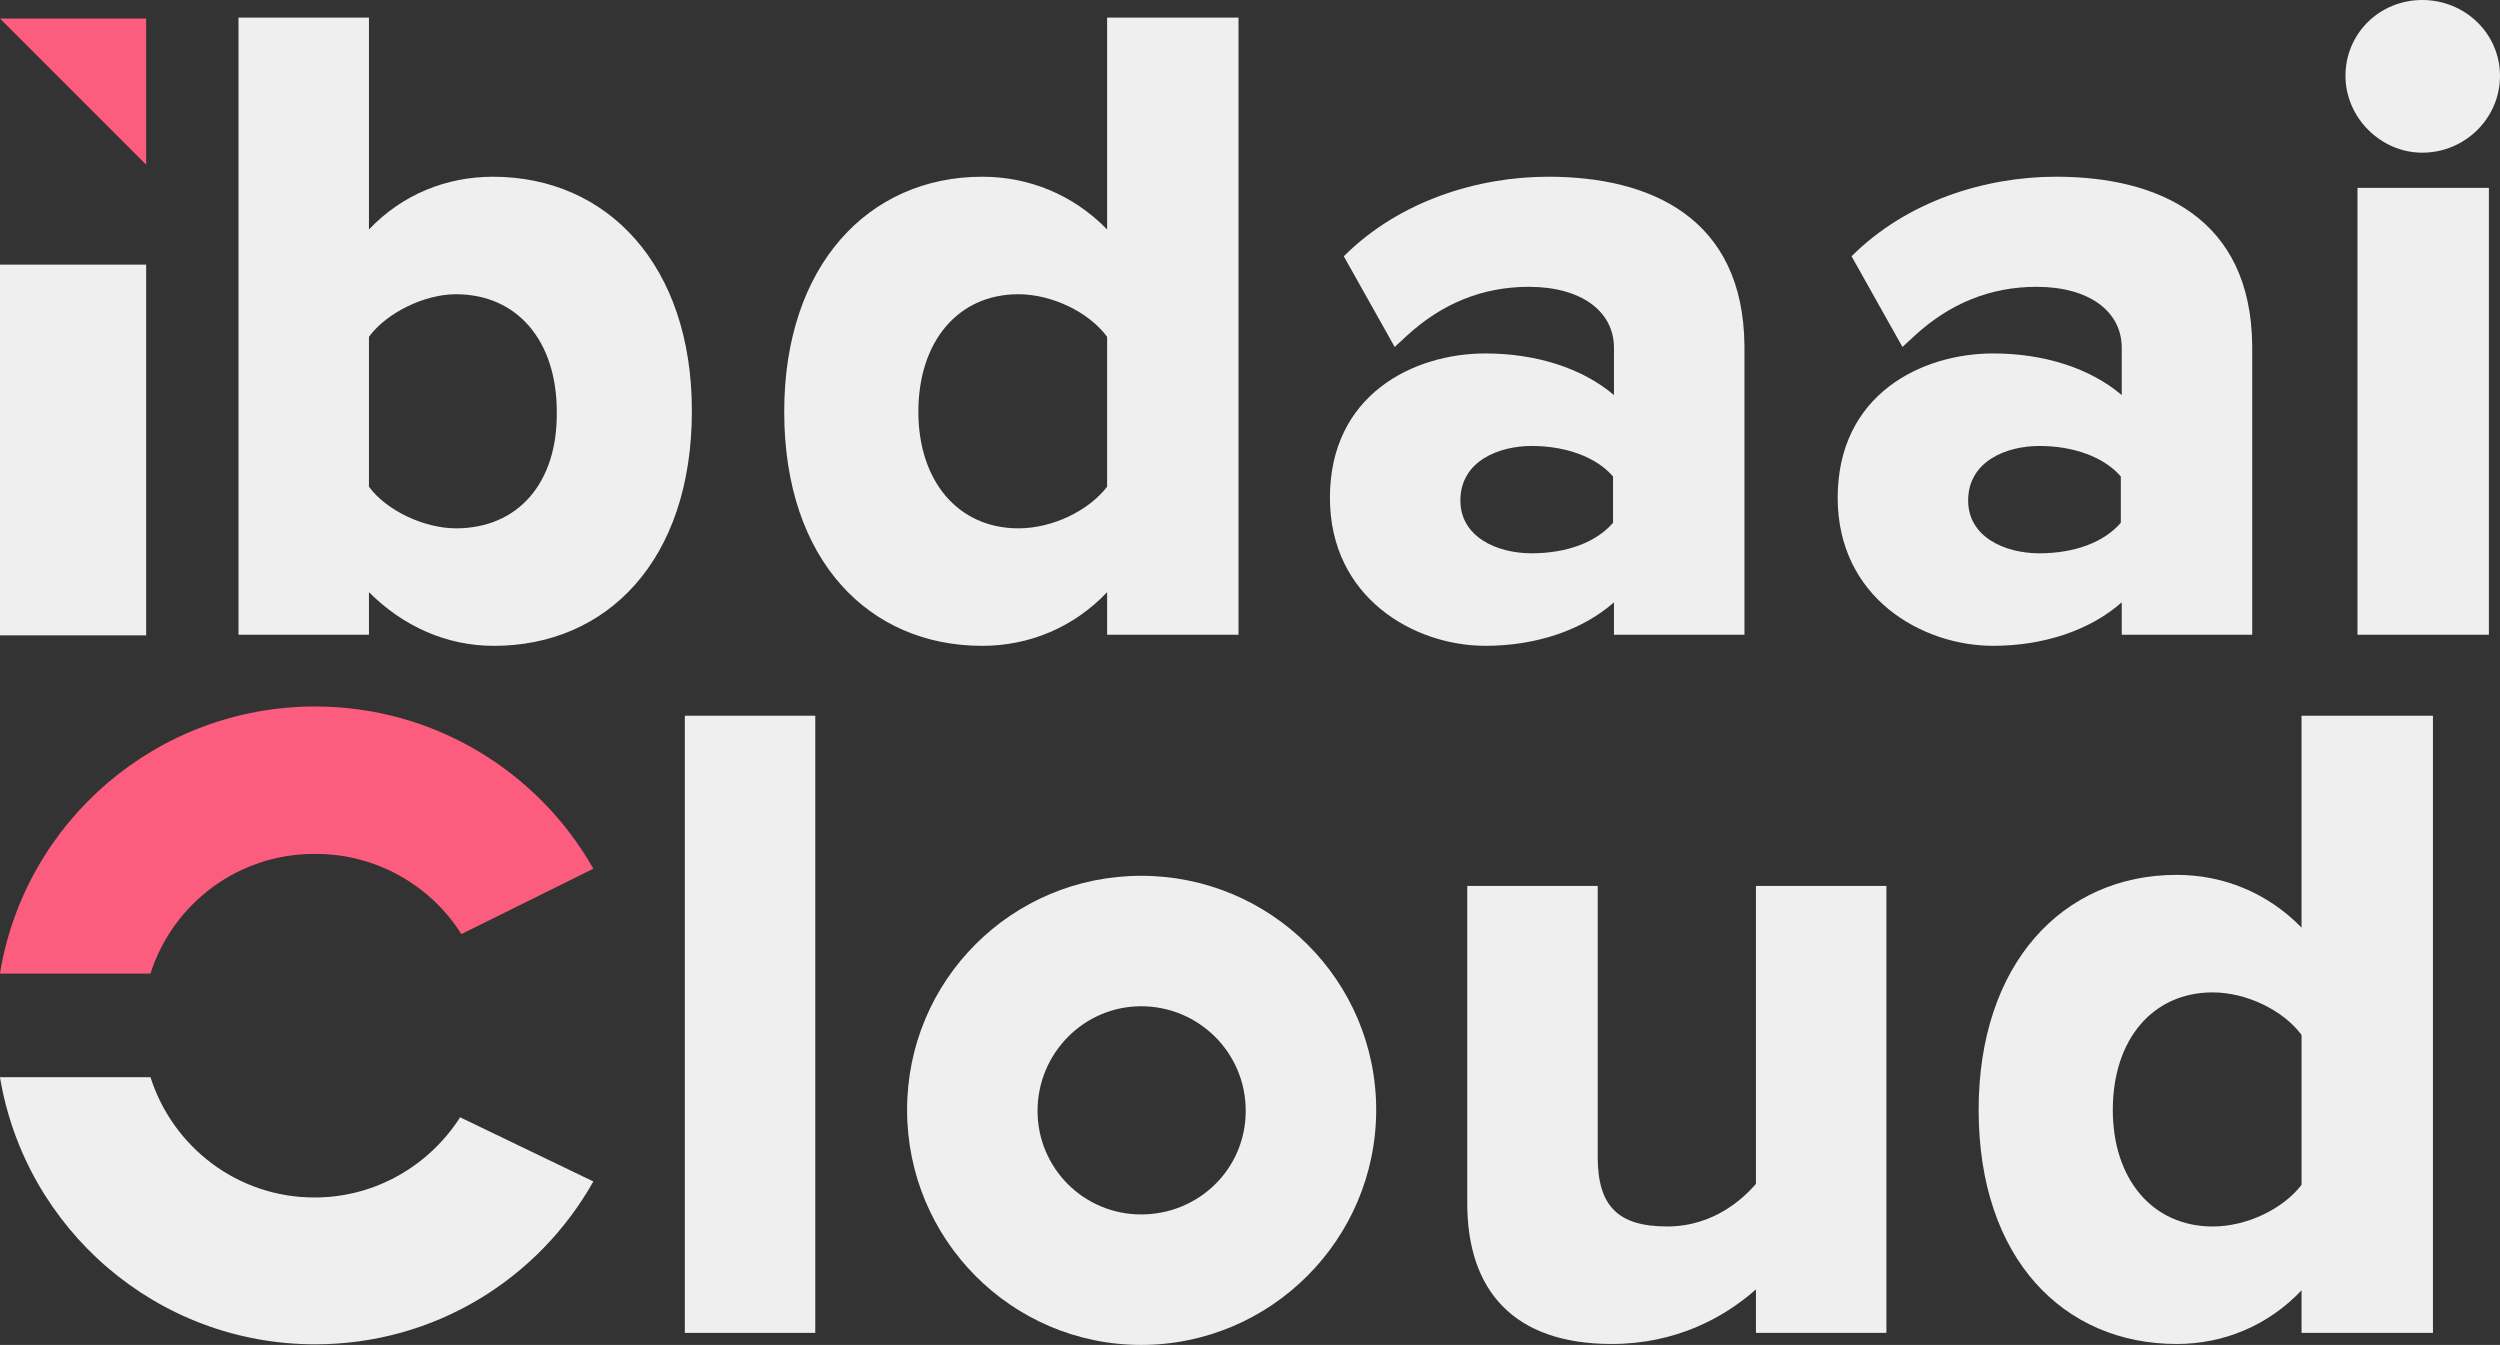 <svg xmlns="http://www.w3.org/2000/svg" xmlns:xlink="http://www.w3.org/1999/xlink" viewBox="478.95 279.34 389.11 209.33">
	<rect x="478.95" y="279.34" width="389.11" height="209.33" fill="#333333" stroke="none"/>
	<g transform="translate(182.945)">
		<g style="font-style:normal;font-weight:400;font-size:72px;line-height:1;font-family:&quot;Brandmark Sans 1 Color&quot;;font-variant-ligatures:normal;text-align:center;text-anchor:middle">
			<g aria-label="^I">
				<path fill="#fc5c7d" d="m318.753 304.975-22.752-22.754h22.752z" class="c3">
				</path>
				<path fill="#efefef" d="M296.001 320.527h22.754v57.702h-22.754z" class="c1">
				</path>
			</g>
			<path fill="#efefef" d="M403.691 343.284c0 23.328-13.25 36.578-30.82 36.578-7.344 0-14.113-3.024-19.441-8.354v6.625h-20.305v-96.056h20.305v32.98c5.185-5.473 12.097-8.21 19.299-8.21 17.857 0 30.962 13.826 30.962 36.437zm-36.724 18.289c9.65 0 15.842-7.057 15.697-18.147 0-11.088-6.191-18.289-15.697-18.289-4.897 0-10.801 2.88-13.537 6.624v23.331c2.736 3.745 8.64 6.48 13.537 6.48z" aria-label="b" class="c1">
			</path>
			<path fill="#efefef" d="M488.771 378.133h-20.449v-6.625c-5.183 5.473-12.097 8.354-19.441 8.354-17.57 0-30.818-13.25-30.818-36.436 0-22.753 13.105-36.579 30.818-36.579 7.201 0 14.113 2.737 19.441 8.21v-32.98h20.45v96.056zm-34.273-16.56c5.328 0 10.943-2.736 13.824-6.48V331.76c-2.88-3.888-8.64-6.624-13.824-6.624-9.361 0-15.555 7.344-15.555 18.29 0 10.8 6.194 18.146 15.555 18.146z" aria-label="d" class="c1">
			</path>
			<path fill="#efefef" d="M567.518 333.2v44.93H547.21v-5.04c-4.897 4.321-12.098 6.768-20.018 6.768-11.088 0-24.193-7.488-24.193-23.04 0-16.131 13.105-22.466 24.193-22.466 7.92 0 15.121 2.303 20.018 6.48v-7.345c0-5.76-5.184-9.505-13.248-9.505-7.201 0-13.537 2.592-19.01 7.633l-1.873 1.728-7.92-14.113c8.64-8.641 20.881-12.385 31.826-12.385 15.842 0 30.387 6.337 30.532 26.354zm-33.123 32.258c5.472 0 10.08-1.728 12.671-4.754v-7.2c-2.591-3.024-7.343-4.753-12.671-4.753-5.041 0-11.09 2.305-11.09 8.498 0 5.615 5.617 8.21 11.09 8.21zM646.549 333.2v44.93h-20.307v-5.04c-4.896 4.321-12.097 6.768-20.017 6.768-11.088 0-24.194-7.488-24.194-23.04 0-16.131 13.106-22.466 24.194-22.466 7.92 0 15.12 2.303 20.017 6.48v-7.345c0-5.76-5.183-9.505-13.248-9.505-7.201 0-13.537 2.592-19.01 7.633l-1.873 1.728-7.92-14.113c8.641-8.641 20.881-12.385 31.827-12.385 15.841 0 30.386 6.337 30.53 26.354zm-33.123 32.258c5.472 0 10.08-1.728 12.672-4.754v-7.2c-2.592-3.024-7.344-4.753-12.672-4.753-5.041 0-11.09 2.305-11.09 8.498 0 5.615 5.617 8.21 11.09 8.21z" aria-label="a" class="c1">
			</path>
			<path fill="#efefef" d="M661.063 291.15c0-6.625 5.328-11.81 11.953-11.81 6.623 0 12.095 5.185 12.095 11.81 0 6.624-5.472 11.954-12.095 11.954-6.48 0-11.953-5.473-11.953-11.954zm1.87 17.426h20.452v69.558h-20.451v-69.558z" aria-label="i" class="c1">
			</path>
			<g aria-label="^C">
				<path fill="#fc5c7d" d="M296 430.87c3.84-23.618 24.385-41.57 49.06-41.57 18.53 0 34.754 10.176 43.3 25.25l-20.546 10.176c-4.705-7.488-13.154-12.48-22.658-12.48-12.097-.097-22.273 7.776-25.73 18.625H296z" class="c3">
				</path>
				<path fill="#efefef" d="M345.06 488.573c-24.675 0-45.124-17.954-49.06-41.573h23.426c3.457 10.849 13.537 18.722 25.537 18.722 9.506 0 17.857-4.993 22.658-12.481l20.738 9.985c-8.545 15.169-24.673 25.347-43.298 25.347z" class="c1">
				</path>
			</g>
			<path fill="#efefef" d="M422.898 486.796h-20.304v-96.057h20.304v96.057z" aria-label="l" class="c1">
			</path>
			<path fill="#efefef" d="M510.201 452.087c0 20.162-16.418 36.58-36.578 36.58-20.162 0-36.436-16.418-36.436-36.58s16.274-36.436 36.436-36.436c20.16 0 36.578 16.274 36.578 36.436zm-36.578 16.273c8.928 0 16.273-7.056 16.273-16.129s-7.345-16.273-16.273-16.273c-8.93 0-16.13 7.344-16.13 16.273s7.2 16.13 16.13 16.13z" aria-label="o" class="c1">
			</path>
			<path fill="#efefef" d="M589.611 486.793h-20.304v-6.768c-5.041 4.463-12.53 8.496-22.467 8.496-15.266 0-22.465-8.353-22.465-21.89v-49.396h20.305v42.196c0 7.633 3.168 10.801 10.8 10.801 7.346 0 11.954-4.465 13.827-6.625v-46.372h20.304v69.558z" aria-label="u" class="c1">
			</path>
			<path fill="#efefef" d="M674.678 486.796h-20.45v-6.625c-5.183 5.473-12.097 8.353-19.44 8.353-17.571 0-30.82-13.25-30.82-36.435 0-22.754 13.106-36.58 30.82-36.58 7.2 0 14.112 2.737 19.44 8.21v-32.98h20.45v96.057zm-34.274-16.56c5.328 0 10.944-2.737 13.825-6.481v-23.331c-2.881-3.889-8.641-6.624-13.825-6.624-9.361 0-15.554 7.344-15.554 18.289 0 10.8 6.193 18.146 15.554 18.146z" aria-label="d" class="c1">
			</path>
		</g>
	</g>
</svg>
